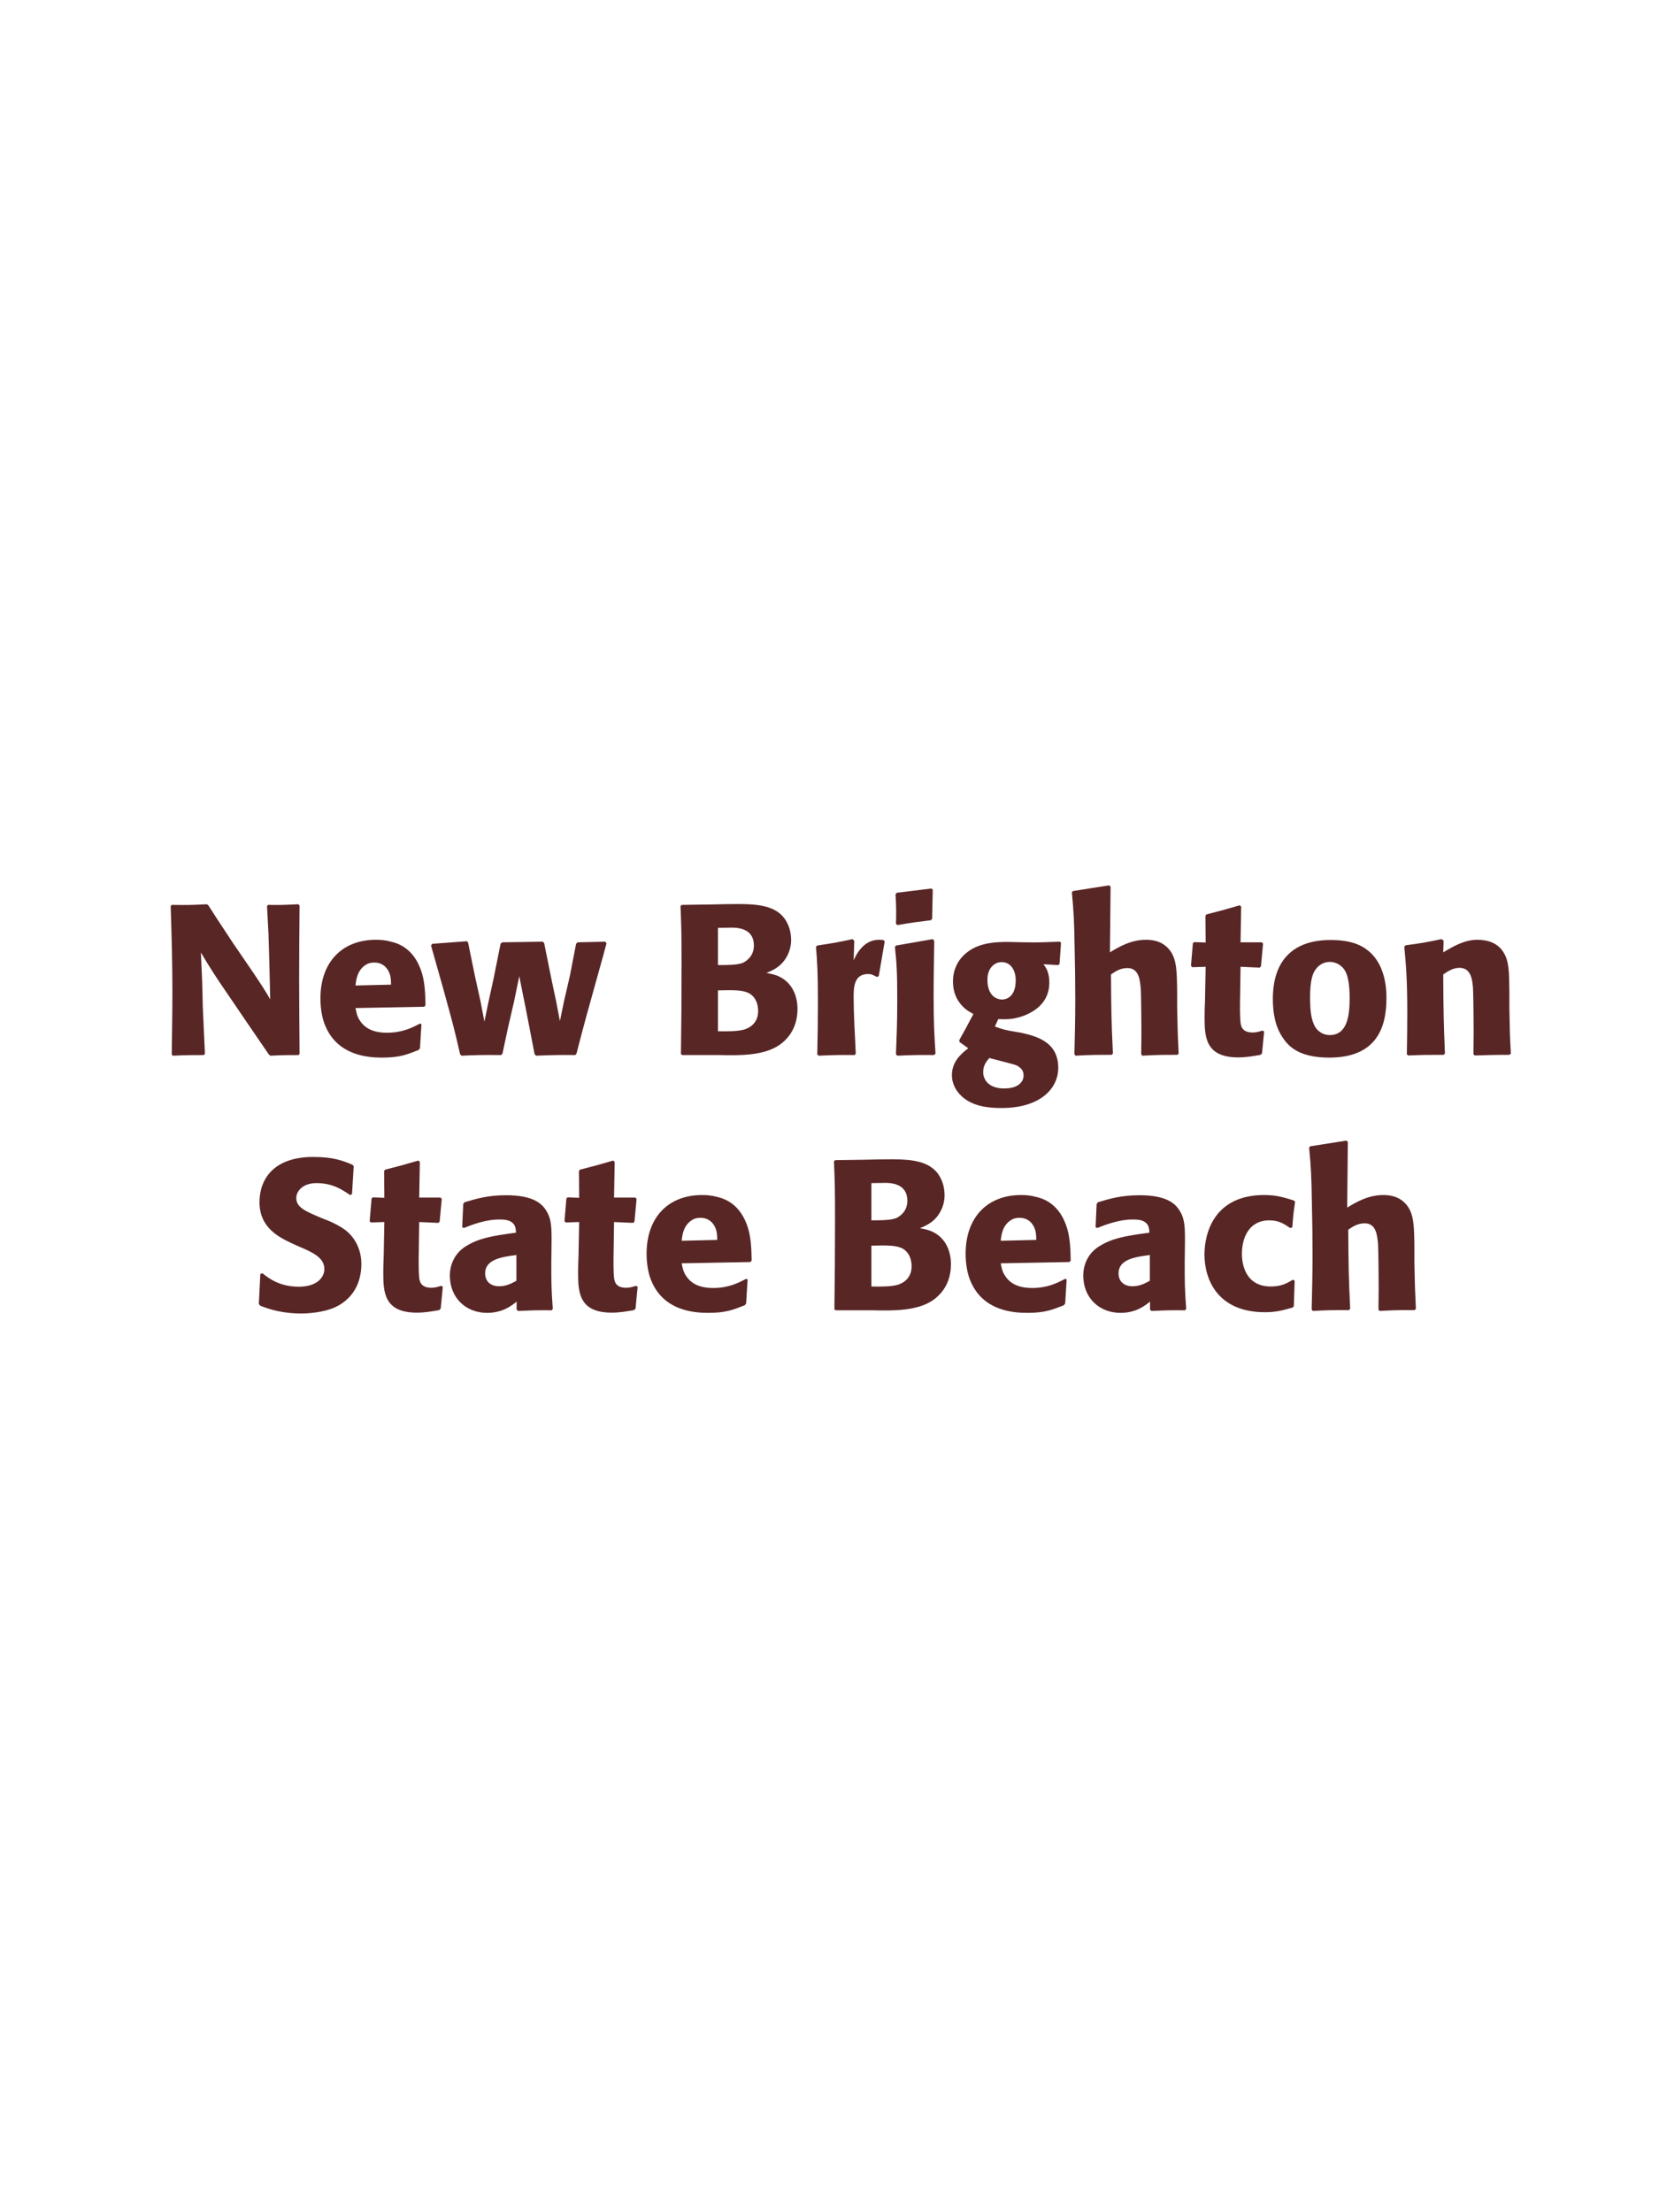 <?xml version="1.0" encoding="UTF-8"?>
<svg xmlns="http://www.w3.org/2000/svg" xmlns:xlink="http://www.w3.org/1999/xlink" width="975" height="1300" viewBox="0 0 975 1300">
<path fill-rule="nonzero" fill="rgb(34.902%, 14.902%, 14.902%)" fill-opacity="1" d="M 175.312 531.375 C 167.438 531.75 165.312 531.875 157.562 531.75 L 156.938 532.5 L 157.812 549.375 L 158.312 566.625 L 158.812 587.25 C 155.188 581.125 154.562 580.125 148.188 570.625 L 136.812 554 C 127.438 539.75 125.562 537 122.438 532 L 121.562 531.375 C 111.688 531.875 110.062 531.875 100.938 531.75 L 100.312 532.5 C 100.938 551.875 101.312 566.25 101.312 583 C 101.312 595.25 101.062 607.5 100.938 619.625 L 101.562 620.375 C 109.938 620 112.562 620 119.812 620 L 120.438 619.25 L 119.188 591.875 L 118.812 576.5 L 118.062 559.75 C 123.938 569.5 125.938 572.75 134.438 585.125 L 146.938 603.5 L 158.062 619.75 L 158.938 620.375 C 166.562 620 168.812 620 175.438 620 L 176.062 619.375 C 175.938 601.25 175.812 589 175.812 574 C 175.812 560 175.938 546.125 176.062 532.125 Z M 246.812 601.5 C 242.062 604 236.438 606.875 227.312 606.875 C 219.812 606.875 214.688 604.5 211.688 600 C 209.812 597.375 209.438 594.875 208.938 592.375 L 249.312 591.625 L 250.062 590.75 C 249.938 584.625 249.812 578.375 248.062 572.125 C 243.688 557.375 234.062 554.375 229.812 553.375 C 226.688 552.5 223.812 552.25 220.938 552.25 C 201.312 552.25 188.312 565.125 188.312 586.75 C 188.312 592.625 189.312 598.75 191.312 603.125 C 198.562 620 215.562 621.5 224.562 621.5 C 234.938 621.5 239.438 619.625 246.062 617 L 246.812 616 L 247.688 601.875 L 246.812 601.5 M 208.938 579.125 C 209.312 575.25 210.188 570 214.938 567 C 216.438 566 218.188 565.625 219.938 565.625 C 224.062 565.625 226.562 567.75 227.938 570 C 229.688 572.75 229.812 575.75 229.812 578.625 Z M 338.812 619.125 C 343.812 599.75 344.688 596.75 352.188 569.875 C 353.688 564.75 355.062 559.5 356.438 554.375 L 355.688 553.375 L 339.438 553.75 L 338.562 554.625 L 334.938 573.375 L 331.438 588.5 L 329.062 600 L 326.938 588.875 L 324.188 575.875 L 319.812 554.25 L 319.062 553.375 L 295.062 553.75 L 294.188 554.625 L 290.062 575.125 L 287.062 588.875 L 284.688 600.375 L 282.312 588 L 279.312 574.5 L 275.062 553.75 L 274.312 553.125 L 254.062 554.625 L 253.312 555.625 C 265.062 596.875 266.938 604.25 270.438 619.625 L 271.312 620.375 C 279.938 620 283.062 619.875 294.562 620 L 295.312 619.125 L 298.562 603.875 L 302.062 588.75 L 305.188 573.625 L 307.062 583.125 L 308.938 592.375 L 314.188 619.5 L 315.062 620.375 C 324.312 620 328.062 619.875 338.062 620 Z M 422.812 620 C 434.438 620.25 448.812 620.5 458.188 614 C 466.438 608.125 468.688 599.875 468.688 592.875 C 468.688 584.875 465.312 577.5 458.188 574 C 455.812 572.75 453.062 572.25 450.438 571.75 C 454.688 570 459.688 567.75 462.938 561.125 C 464.312 558.25 464.938 555.25 464.938 552.375 C 464.938 548.375 463.938 542.875 459.938 538.375 C 454.688 532.75 446.562 531.25 434.312 531.25 C 430.062 531.25 422.438 531.375 418.188 531.5 L 400.688 531.75 L 399.938 532.5 C 400.438 544.5 400.562 549.125 400.562 566.375 C 400.562 584.125 400.438 601.75 400.188 619.5 L 401.062 620 L 422.812 620 M 421.938 582 C 431.438 581.75 436.938 581.75 440.562 583.875 C 444.188 586.125 445.562 590.125 445.562 594.125 C 445.562 599.75 442.438 603.25 437.812 604.875 C 434.062 606.125 427.312 606.125 421.938 606 L 421.938 582 M 421.938 545.25 C 424.562 545.25 428.062 545.125 430.188 545.125 C 436.938 545.125 443.062 547.5 443.062 555.625 C 443.062 562.25 438.188 565 436.688 565.75 C 433.562 567.125 426.938 567.125 421.938 567.125 Z M 516.438 573.625 L 519.938 553.25 L 519.188 552.375 C 518.312 552.375 517.438 552.25 516.562 552.25 C 511.438 552.25 505.688 555.125 501.688 564.375 L 502.062 552.875 L 501.062 551.875 C 491.812 553.875 489.438 554.25 480.312 555.625 L 479.562 556.375 C 480.312 565.75 480.688 571.375 480.688 588.75 C 480.688 599 480.562 609.25 480.312 619.625 L 481.062 620.375 C 490.312 620 492.312 619.875 502.312 620 L 502.938 619.125 C 502.438 609 501.688 594.875 501.688 586.25 C 501.688 580.625 501.688 572.375 510.188 572.375 C 512.312 572.375 513.562 573.125 515.312 574.125 Z M 549.812 619.125 C 549.188 609.5 548.688 602.125 548.688 584.875 C 548.688 574.25 548.938 563.5 549.062 552.875 L 548.188 551.875 L 526.688 555.625 L 525.938 556.375 C 526.938 565.875 527.312 570.25 527.312 588 C 527.312 601.625 526.938 609.25 526.562 619.5 L 527.312 620.375 C 536.312 620 538.812 619.875 548.938 620 L 549.812 619.125 M 547.812 539.875 L 548.188 522.875 L 547.438 522.125 L 527.062 524.625 L 526.312 525.5 C 526.562 530 526.688 532.625 526.688 535.625 C 526.688 538 526.688 540.5 526.562 542.875 L 527.438 543.625 C 535.938 542.125 538.312 541.875 547.188 540.75 Z M 586.688 598.875 C 590.688 599 594.688 599.25 600.688 597.25 C 607.188 595 616.688 589.625 616.688 577.5 C 616.688 571.5 614.938 569 613.312 566.625 L 621.938 567.125 L 622.688 566.5 L 623.562 554 L 622.812 553.375 C 613.188 553.75 610.562 553.875 602.688 553.75 L 596.938 553.625 C 588.062 553.375 576.188 553.125 568.062 559.875 C 565.312 562 560.062 567.375 560.062 576.75 C 560.062 581.75 561.438 585.75 563.688 588.875 C 566.438 592.75 568.938 594.125 572.062 595.875 C 568.562 602.625 566.688 606 563.812 611.125 L 563.812 612.25 L 569.062 616 C 565.312 618.875 559.438 623.625 559.438 631.75 C 559.438 637.5 562.562 642.5 567.188 645.875 C 574.188 650.875 583.688 651.125 588.562 651.125 C 611.438 651.125 621.938 639.625 621.938 627.5 C 621.938 611.75 608.188 608.75 600.062 606.875 L 597.062 606.375 C 590.938 605.375 589.562 605 584.688 603.25 L 586.688 598.875 M 596.938 576.375 C 596.812 586.5 590.688 587.375 588.938 587.375 C 587.938 587.375 583.562 587.125 581.438 582.125 C 580.312 579.5 580.312 576.5 580.312 575.625 C 580.312 569.375 584.062 565.375 588.688 565.375 C 594.438 565.375 597.062 570.875 596.938 576.375 M 586.312 623 C 597.438 625.875 597.562 625.875 599.062 627.125 C 600.312 628 601.562 629.375 601.562 632 C 601.562 635.75 598.438 639.625 590.188 639.625 C 580.938 639.625 577.812 634.375 577.812 630 C 577.812 625.875 579.938 623.5 581.438 621.75 Z M 692.688 619.125 C 692.188 608.875 692.062 605.375 691.812 592.375 L 691.812 583 C 691.688 571.125 691.562 564.25 687.938 559 C 684.312 553.875 679.062 552.25 673.562 552.25 C 664.438 552.25 657.312 556.625 652.312 559.625 L 652.688 521.125 L 651.938 520.25 L 630.562 523.625 L 629.938 524.375 C 631.062 536.5 631.312 541 631.562 557.125 C 631.812 567.25 631.938 577.375 631.938 587.5 C 631.938 599.875 631.688 607.25 631.438 619.5 L 632.062 620.375 C 641.312 619.875 643.188 619.875 653.312 619.875 L 654.062 619.125 C 653.188 600.375 653.062 594.75 652.938 572.625 C 655.312 571 658.312 568.875 662.562 568.875 C 669.438 568.875 669.938 576 670.438 581 C 670.688 584.875 670.812 602.625 670.812 607.25 C 670.812 611.375 670.688 615.375 670.688 619.5 L 671.312 620.375 C 680.312 619.875 682.312 619.875 691.938 619.875 Z M 741.938 605.625 C 739.812 606.25 738.312 606.75 736.188 606.75 C 729.812 606.75 729.312 602.75 729.062 600.875 C 728.688 597.625 728.688 590.75 728.812 585.75 L 729.062 568.125 L 740.312 568.625 L 741.062 567.875 L 742.312 554.5 L 741.562 553.75 L 729.062 553.75 L 729.438 532.75 L 728.562 532 C 720.062 534.5 717.812 535.125 708.938 537.375 L 708.438 538.25 L 708.562 553.875 L 701.812 553.625 L 701.062 554.25 L 699.938 567.625 L 700.688 568.375 L 708.562 568.125 L 708.188 588 C 708.062 591.125 707.938 594.25 707.938 597.5 C 707.938 609 708.188 621.375 727.688 621.375 C 732.562 621.375 736.438 620.625 740.812 619.875 L 741.688 619 L 742.938 606.125 Z M 814.812 586.75 C 814.812 581.875 814.812 561.625 797.312 554.75 C 791.812 552.625 785.312 552.375 782.062 552.375 C 760.312 552.375 748.062 564 748.062 587 C 748.062 595 749.312 603.125 753.938 609.875 C 757.188 614.75 763.312 621.5 781.188 621.5 C 807.688 621.5 814.812 605.5 814.812 586.75 M 793.188 586.625 C 793.188 596.875 791.812 608.25 781.438 608.25 C 778.188 608.25 775.938 606.75 774.438 605.375 C 772.312 603.25 769.938 599 769.938 586.875 C 769.938 583.25 769.938 575.25 772.438 570.875 C 774.312 567.5 777.562 565.25 781.562 565.25 C 785.062 565.25 787.938 567.125 789.562 569.125 C 792.562 572.75 793.188 579.875 793.188 586.625 Z M 887.938 619.125 C 887.312 608.125 887.312 604.625 887.062 592.375 L 887.062 582.625 C 886.938 570.625 886.812 564.875 883.688 559.75 C 879.812 553.25 872.688 552.25 868.188 552.25 C 860.562 552.25 853.938 556.25 848.188 559.625 L 848.438 552.75 L 847.188 551.875 C 837.562 553.875 835.438 554.25 826.062 555.5 L 825.312 556.375 C 826.312 567.25 827.062 575.125 827.062 595.5 C 827.062 603.5 826.938 611.5 826.812 619.5 L 827.562 620.25 C 836.562 619.875 838.438 619.875 848.438 619.875 L 849.188 619.125 C 848.438 599.875 848.312 595 848.188 572.625 C 850.812 570.875 853.812 568.75 857.812 568.75 C 864.688 568.75 865.312 576.125 865.688 580.625 C 865.938 584.75 866.062 601.875 866.062 606.625 C 866.062 610.875 865.938 615.25 865.938 619.5 L 866.688 620.25 C 874.938 620 877.062 619.875 887.062 619.875 Z M 894.688 620 "/>
<path fill-rule="nonzero" fill="rgb(34.902%, 14.902%, 14.902%)" fill-opacity="1" d="M 190.125 716.25 C 179.625 711.875 174.125 709.625 174.125 704 C 174.125 700.125 177.75 695.25 186 695.25 C 195.5 695.25 201.125 699.125 205.75 702.25 L 206.875 701.75 L 207.875 685.375 L 207.25 684.5 C 201.875 682.25 196.25 679.875 184.125 679.875 C 160.625 679.875 152.5 693.125 152.5 706.5 C 152.5 721.625 164.25 727.125 171.25 730.5 L 175.375 732.375 C 184 736 190.625 739.125 190.625 745.75 C 190.625 750.5 186.5 756.125 175.625 756.125 C 164.25 756.125 157.875 751.125 154.25 748.25 L 153 748.625 L 152.125 766.25 L 152.875 767.25 C 154.25 767.75 155.625 768.375 157 768.75 C 159.875 769.75 167.25 771.875 176.625 771.875 C 180.375 771.875 189.875 771.5 197.375 768 C 207.875 762.875 212.375 753.375 212.375 742.75 C 212.375 735.625 209.625 728 203 722.875 C 199.625 720.375 196.375 718.875 193.375 717.5 Z M 259.25 755.625 C 257.125 756.25 255.625 756.75 253.5 756.75 C 247.125 756.75 246.625 752.75 246.375 750.875 C 246 747.625 246 740.75 246.125 735.75 L 246.375 718.125 L 257.625 718.625 L 258.375 717.875 L 259.625 704.5 L 258.875 703.75 L 246.375 703.75 L 246.75 682.75 L 245.875 682 C 237.375 684.5 235.125 685.125 226.25 687.375 L 225.75 688.25 L 225.875 703.875 L 219.125 703.625 L 218.375 704.25 L 217.25 717.625 L 218 718.375 L 225.875 718.125 L 225.5 738 C 225.375 741.125 225.25 744.25 225.25 747.5 C 225.25 759 225.5 771.375 245 771.375 C 249.875 771.375 253.75 770.625 258.125 769.875 L 259 769 L 260.25 756.125 Z M 324.125 732.75 C 324.25 721.5 324.25 716.625 321 711.375 C 318.5 707.375 313.5 702.375 297.5 702.375 C 286.75 702.375 280.125 704.375 273 706.5 L 272.25 707.5 L 271.625 721.125 L 272.625 721.625 C 277 719.875 285.125 716.625 293.5 716.625 C 298.125 716.625 300 717.375 301.625 719 C 302.875 720.25 303.25 722.5 303.25 724.375 C 288.25 726.375 281.25 727.75 273.75 732.375 C 266.75 736.75 264.375 743.875 264.375 749.5 C 264.375 762.875 274 771.5 286.25 771.5 C 295.625 771.5 301 767 303.625 764.875 L 303.625 769.5 L 304.375 770.375 C 313.375 770 316.125 769.875 324.25 770 L 324.875 769.125 C 324 756.875 324 753.75 324 742 L 324.125 732.75 M 303.5 752.625 C 300.875 754.125 297.5 755.875 293.375 755.875 C 288.875 755.875 285.125 753.5 285.125 748.25 C 285.125 740 295 738.625 303.5 737.5 Z M 373.75 755.625 C 371.625 756.25 370.125 756.75 368 756.75 C 361.625 756.75 361.125 752.75 360.875 750.875 C 360.5 747.625 360.5 740.75 360.625 735.75 L 360.875 718.125 L 372.125 718.625 L 372.875 717.875 L 374.125 704.5 L 373.375 703.75 L 360.875 703.75 L 361.25 682.75 L 360.375 682 C 351.875 684.5 349.625 685.125 340.75 687.375 L 340.25 688.25 L 340.375 703.875 L 333.625 703.625 L 332.875 704.25 L 331.75 717.625 L 332.5 718.375 L 340.375 718.125 L 340 738 C 339.875 741.125 339.75 744.25 339.75 747.5 C 339.75 759 340 771.375 359.5 771.375 C 364.375 771.375 368.25 770.625 372.625 769.875 L 373.5 769 L 374.75 756.125 Z M 438.5 751.5 C 433.75 754 428.125 756.875 419 756.875 C 411.5 756.875 406.375 754.5 403.375 750 C 401.5 747.375 401.125 744.875 400.625 742.375 L 441 741.625 L 441.75 740.75 C 441.625 734.625 441.5 728.375 439.75 722.125 C 435.375 707.375 425.75 704.375 421.5 703.375 C 418.375 702.5 415.5 702.25 412.625 702.25 C 393 702.25 380 715.125 380 736.75 C 380 742.625 381 748.75 383 753.125 C 390.25 770 407.25 771.5 416.25 771.5 C 426.625 771.5 431.125 769.625 437.75 767 L 438.5 766 L 439.375 751.875 L 438.5 751.5 M 400.625 729.125 C 401 725.25 401.875 720 406.625 717 C 408.125 716 409.875 715.625 411.625 715.625 C 415.75 715.625 418.25 717.75 419.625 720 C 421.375 722.75 421.5 725.75 421.5 728.625 Z M 513 770 C 524.625 770.25 539 770.5 548.375 764 C 556.625 758.125 558.875 749.875 558.875 742.875 C 558.875 734.875 555.5 727.5 548.375 724 C 546 722.75 543.25 722.25 540.625 721.75 C 544.875 720 549.875 717.75 553.125 711.125 C 554.5 708.25 555.125 705.25 555.125 702.375 C 555.125 698.375 554.125 692.875 550.125 688.375 C 544.875 682.75 536.75 681.25 524.5 681.25 C 520.25 681.25 512.625 681.375 508.375 681.5 L 490.875 681.75 L 490.125 682.5 C 490.625 694.5 490.75 699.125 490.75 716.375 C 490.75 734.125 490.625 751.75 490.375 769.5 L 491.25 770 L 513 770 M 512.125 732 C 521.625 731.75 527.125 731.75 530.75 733.875 C 534.375 736.125 535.75 740.125 535.75 744.125 C 535.75 749.75 532.625 753.25 528 754.875 C 524.25 756.125 517.5 756.125 512.125 756 L 512.125 732 M 512.125 695.25 C 514.75 695.25 518.25 695.125 520.375 695.125 C 527.125 695.125 533.25 697.5 533.25 705.625 C 533.25 712.25 528.375 715 526.875 715.75 C 523.75 717.125 517.125 717.125 512.125 717.125 Z M 626 751.5 C 621.25 754 615.625 756.875 606.5 756.875 C 599 756.875 593.875 754.5 590.875 750 C 589 747.375 588.625 744.875 588.125 742.375 L 628.5 741.625 L 629.25 740.75 C 629.125 734.625 629 728.375 627.25 722.125 C 622.875 707.375 613.25 704.375 609 703.375 C 605.875 702.5 603 702.25 600.125 702.25 C 580.5 702.25 567.5 715.125 567.5 736.75 C 567.5 742.625 568.5 748.75 570.5 753.125 C 577.75 770 594.75 771.5 603.75 771.5 C 614.125 771.5 618.625 769.625 625.25 767 L 626 766 L 626.875 751.875 L 626 751.5 M 588.125 729.125 C 588.5 725.25 589.375 720 594.125 717 C 595.625 716 597.375 715.625 599.125 715.625 C 603.25 715.625 605.75 717.75 607.125 720 C 608.875 722.75 609 725.75 609 728.625 Z M 696.375 732.75 C 696.5 721.5 696.5 716.625 693.25 711.375 C 690.75 707.375 685.75 702.375 669.75 702.375 C 659 702.375 652.375 704.375 645.25 706.5 L 644.5 707.5 L 643.875 721.125 L 644.875 721.625 C 649.25 719.875 657.375 716.625 665.75 716.625 C 670.375 716.625 672.25 717.375 673.875 719 C 675.125 720.25 675.5 722.5 675.5 724.375 C 660.5 726.375 653.5 727.75 646 732.375 C 639 736.75 636.625 743.875 636.625 749.5 C 636.625 762.875 646.25 771.5 658.5 771.5 C 667.875 771.5 673.25 767 675.875 764.875 L 675.875 769.5 L 676.625 770.375 C 685.625 770 688.375 769.875 696.5 770 L 697.125 769.125 C 696.25 756.875 696.25 753.75 696.25 742 L 696.375 732.75 M 675.75 752.625 C 673.125 754.125 669.75 755.875 665.625 755.875 C 661.125 755.875 657.375 753.5 657.375 748.25 C 657.375 740 667.25 738.625 675.75 737.5 Z M 759.875 752 C 756.5 754 753.25 756 746.875 756 C 732.75 756 729.875 744.25 729.875 736.75 C 729.875 727.625 733.875 717.125 746 717.125 C 751.5 717.125 754.5 719.125 758.25 721.625 L 759.5 721.25 C 760 714.625 760.125 712.875 761.125 706.25 L 760.5 705.5 C 755 703.75 750.25 702.25 743 702.25 C 713.625 702.25 707.875 724.5 707.875 737.25 C 707.875 751.625 715.375 771.125 743.5 771.125 C 750.125 771.125 754.375 769.875 759.625 768.375 L 760.375 767.625 L 760.875 752.625 Z M 832.125 769.125 C 831.625 758.875 831.5 755.375 831.25 742.375 L 831.25 733 C 831.125 721.125 831 714.25 827.375 709 C 823.75 703.875 818.5 702.25 813 702.25 C 803.875 702.25 796.75 706.625 791.75 709.625 L 792.125 671.125 L 791.375 670.25 L 770 673.625 L 769.375 674.375 C 770.5 686.5 770.75 691 771 707.125 C 771.25 717.25 771.375 727.375 771.375 737.5 C 771.375 749.875 771.125 757.25 770.875 769.5 L 771.5 770.375 C 780.75 769.875 782.625 769.875 792.75 769.875 L 793.5 769.125 C 792.625 750.375 792.5 744.75 792.375 722.625 C 794.75 721 797.75 718.875 802 718.875 C 808.875 718.875 809.375 726 809.875 731 C 810.125 734.875 810.25 752.625 810.25 757.25 C 810.25 761.375 810.125 765.375 810.125 769.5 L 810.75 770.375 C 819.75 769.875 821.75 769.875 831.375 769.875 Z M 838.875 770 "/>
</svg>
